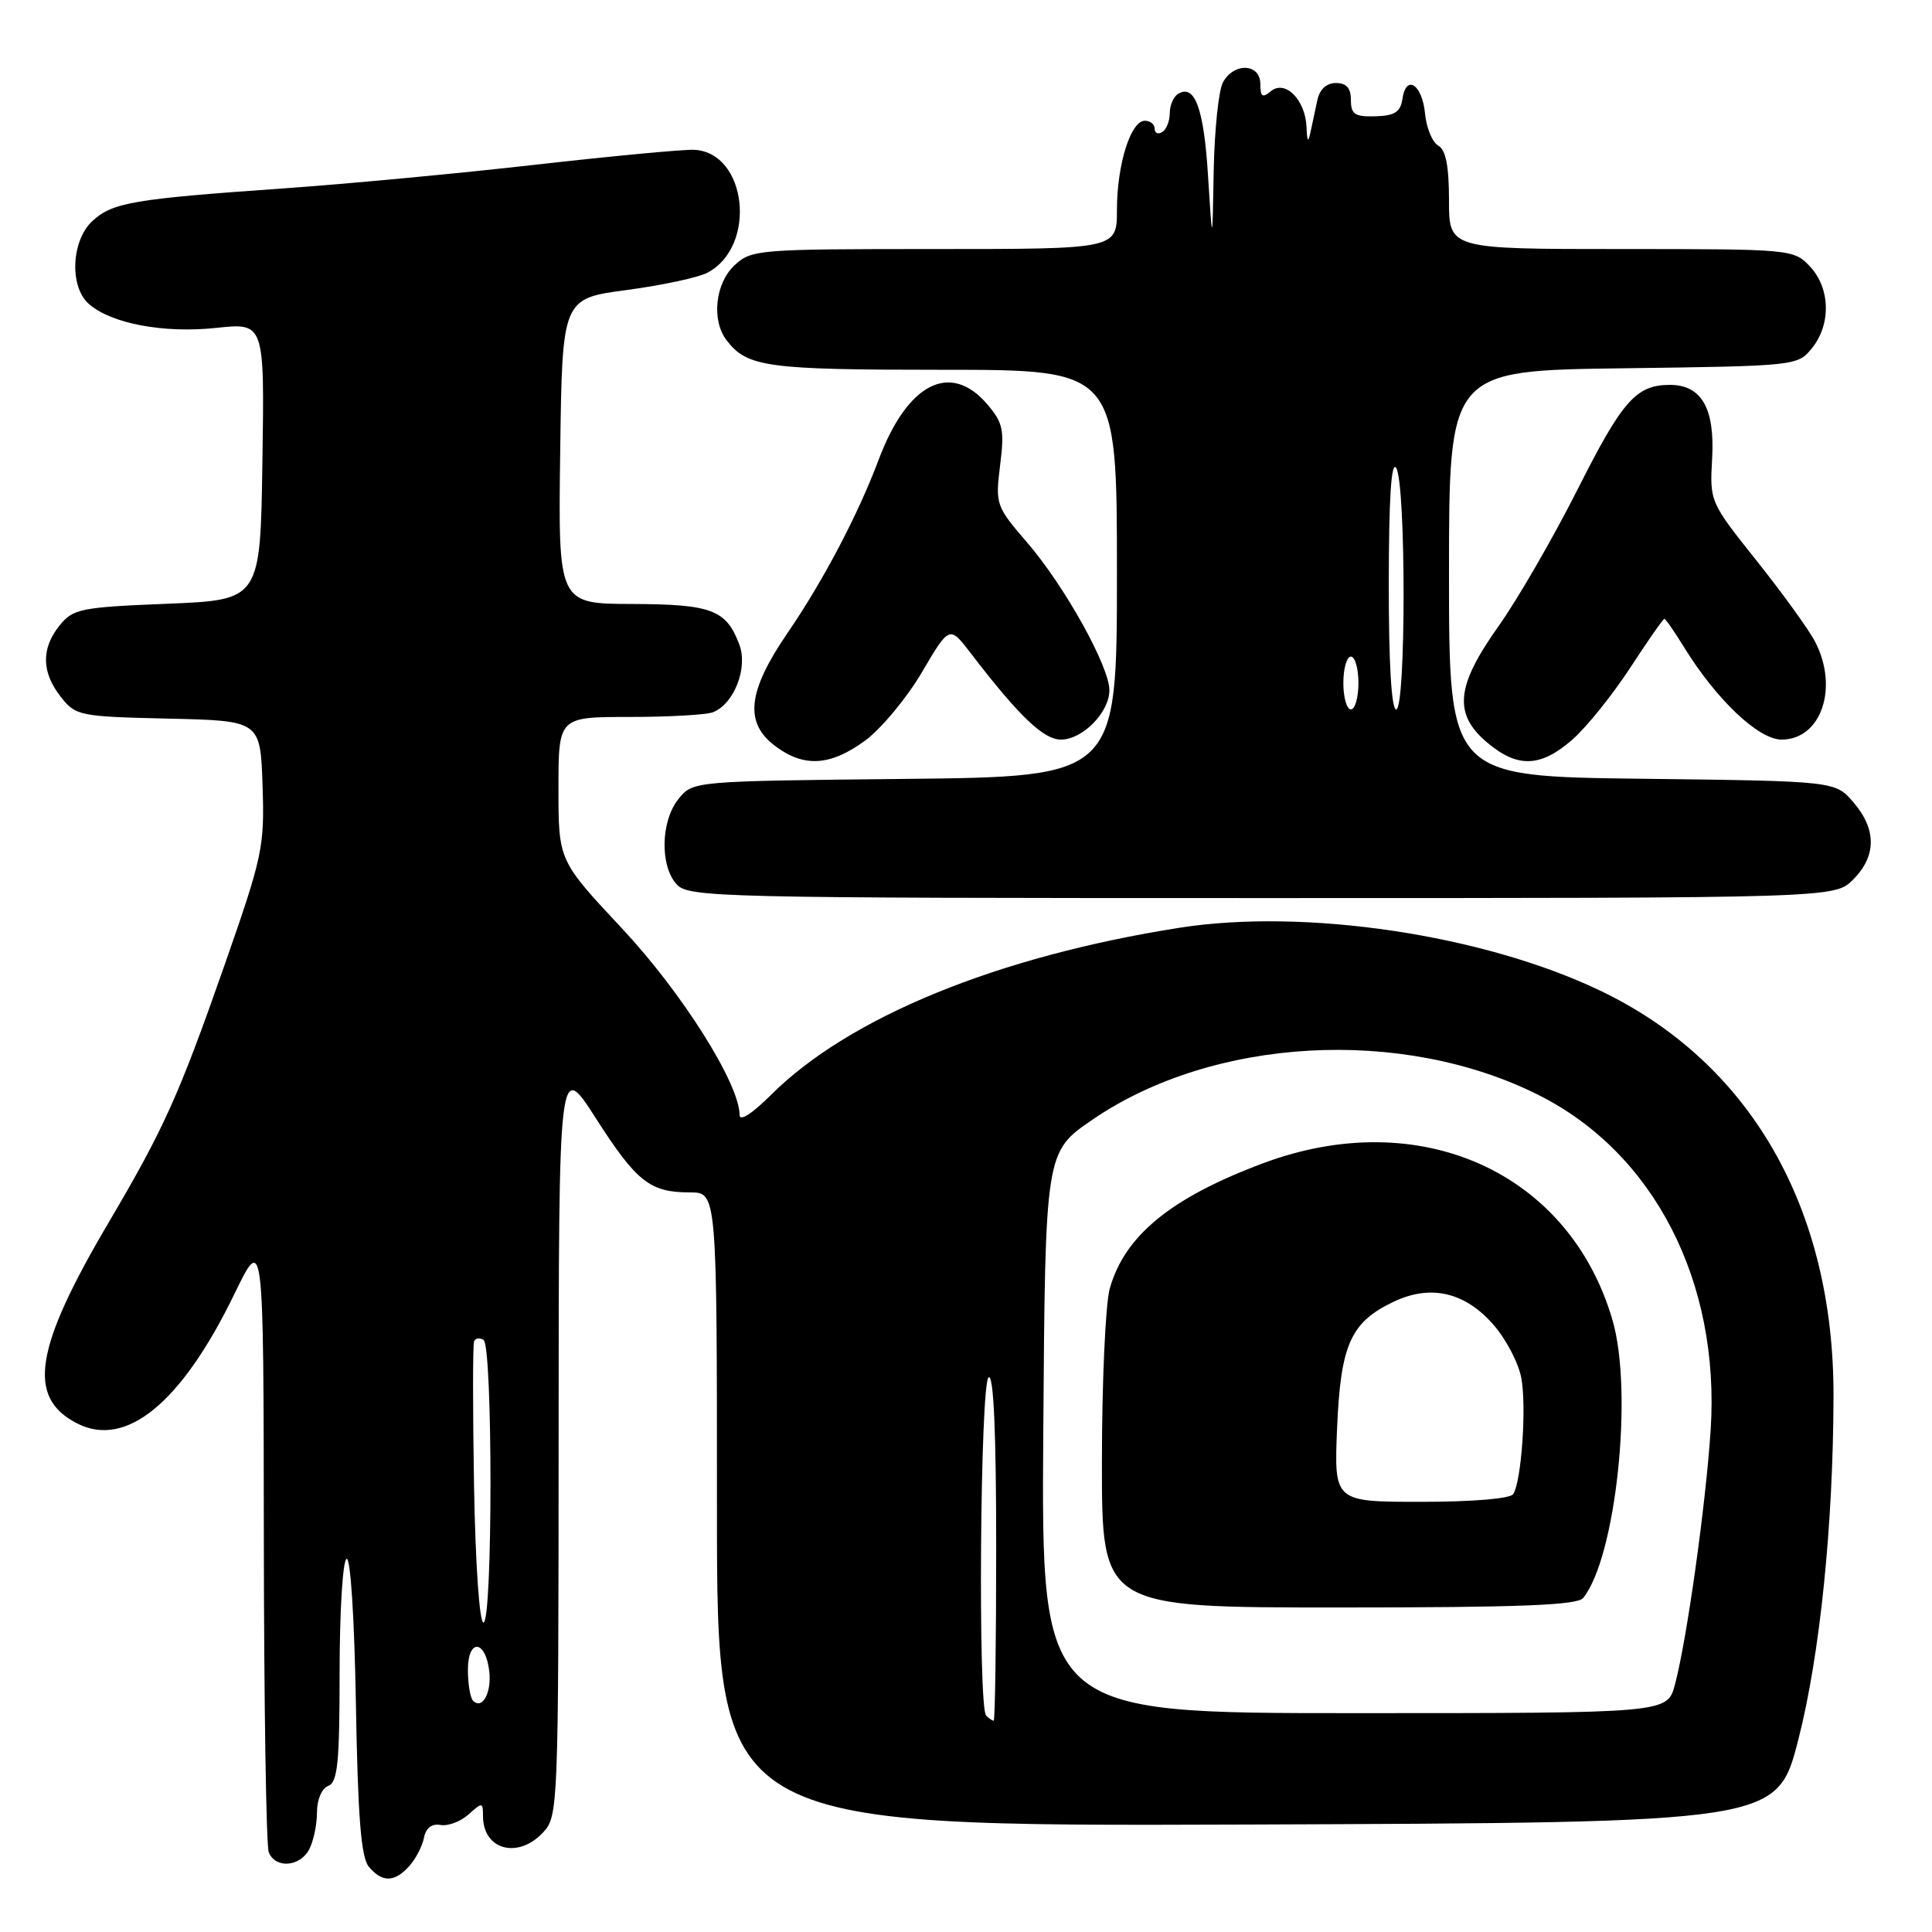 <?xml version="1.0" encoding="UTF-8" standalone="no"?>
<!DOCTYPE svg PUBLIC "-//W3C//DTD SVG 1.1//EN" "http://www.w3.org/Graphics/SVG/1.1/DTD/svg11.dtd" >
<svg xmlns="http://www.w3.org/2000/svg" xmlns:xlink="http://www.w3.org/1999/xlink" version="1.1" viewBox="0 0 256 256">
 <g >
 <path fill="currentColor"
d=" M 54.24 247.25 C 55.10 246.29 55.97 244.60 56.18 243.50 C 56.43 242.22 57.22 241.61 58.38 241.82 C 59.38 241.99 61.05 241.36 62.10 240.41 C 63.91 238.78 64.00 238.79 64.00 240.65 C 64.00 245.12 68.63 246.38 71.96 242.81 C 73.96 240.67 74.00 239.55 74.02 190.56 C 74.04 140.50 74.04 140.50 78.96 148.19 C 84.37 156.62 86.12 158.00 91.43 158.00 C 95.00 158.00 95.00 158.00 95.00 200.01 C 95.00 242.01 95.00 242.01 165.23 241.76 C 235.47 241.50 235.47 241.50 238.29 230.50 C 241.15 219.32 242.91 202.13 242.95 185.00 C 243.00 160.03 231.89 140.73 211.98 131.24 C 196.49 123.84 172.92 120.33 156.31 122.93 C 132.17 126.72 112.44 134.80 102.12 145.12 C 99.66 147.57 98.00 148.64 98.00 147.75 C 98.00 143.63 90.40 131.56 82.46 123.07 C 74.00 114.03 74.00 114.03 74.00 104.51 C 74.00 95.00 74.00 95.00 83.42 95.00 C 88.60 95.00 93.56 94.72 94.46 94.38 C 97.26 93.30 99.14 88.49 97.96 85.39 C 96.21 80.78 94.30 80.07 83.73 80.03 C 73.96 80.00 73.96 80.00 74.23 59.78 C 74.50 39.56 74.50 39.56 83.04 38.43 C 87.74 37.80 92.57 36.77 93.77 36.12 C 100.34 32.61 98.99 20.22 92.00 19.85 C 90.62 19.78 81.17 20.67 71.00 21.82 C 60.83 22.98 45.75 24.39 37.50 24.97 C 17.68 26.36 14.91 26.83 12.25 29.28 C 9.45 31.86 9.17 37.95 11.75 40.25 C 14.68 42.87 21.67 44.19 28.63 43.45 C 35.05 42.76 35.05 42.76 34.77 61.13 C 34.50 79.50 34.50 79.50 22.16 80.00 C 10.70 80.46 9.68 80.67 7.91 82.86 C 5.44 85.91 5.49 89.08 8.05 92.33 C 10.03 94.85 10.50 94.95 22.30 95.22 C 34.50 95.50 34.50 95.50 34.79 104.09 C 35.06 112.26 34.81 113.43 29.68 128.09 C 23.69 145.19 21.70 149.60 14.39 162.00 C 4.56 178.67 3.53 185.16 10.18 188.59 C 16.68 191.95 24.03 185.93 31.04 171.50 C 34.92 163.50 34.92 163.50 34.96 203.67 C 34.98 225.76 35.27 244.55 35.61 245.42 C 36.45 247.61 39.72 247.40 40.96 245.07 C 41.53 244.00 42.00 241.80 42.00 240.17 C 42.00 238.47 42.63 236.97 43.50 236.64 C 44.74 236.16 45.00 233.53 45.00 221.59 C 45.00 213.63 45.41 206.87 45.91 206.56 C 46.44 206.23 46.96 214.27 47.16 225.84 C 47.42 240.80 47.84 246.10 48.87 247.35 C 50.64 249.47 52.30 249.44 54.24 247.25 Z  M 245.55 116.55 C 248.65 113.44 248.67 109.89 245.59 106.31 C 243.18 103.50 243.18 103.50 217.59 103.19 C 192.00 102.88 192.00 102.88 192.00 75.99 C 192.00 49.10 192.00 49.10 215.09 48.80 C 237.98 48.50 238.20 48.48 240.09 46.14 C 242.65 42.98 242.53 38.19 239.83 35.31 C 237.68 33.03 237.39 33.00 214.83 33.00 C 192.00 33.00 192.00 33.00 192.00 26.55 C 192.00 22.02 191.58 19.86 190.58 19.30 C 189.80 18.86 189.01 16.96 188.83 15.08 C 188.45 11.17 186.32 9.77 185.83 13.10 C 185.57 14.84 184.81 15.34 182.25 15.41 C 179.52 15.49 179.00 15.14 179.00 13.25 C 179.00 11.67 178.41 11.00 177.02 11.00 C 175.77 11.00 174.86 11.84 174.56 13.25 C 174.29 14.49 173.89 16.40 173.65 17.50 C 173.34 18.98 173.20 18.80 173.12 16.82 C 172.96 13.20 170.28 10.52 168.39 12.09 C 167.28 13.02 167.00 12.82 167.00 11.12 C 167.00 8.38 163.47 8.25 162.04 10.93 C 161.47 12.00 160.92 17.29 160.82 22.68 C 160.65 32.50 160.65 32.50 160.07 23.30 C 159.52 14.35 158.31 11.07 156.09 12.45 C 155.49 12.82 155.00 13.96 155.00 15.00 C 155.00 16.04 154.55 17.16 154.00 17.50 C 153.45 17.84 153.00 17.64 153.00 17.06 C 153.00 16.48 152.42 16.00 151.70 16.00 C 149.82 16.00 148.00 21.82 148.00 27.82 C 148.00 33.00 148.00 33.00 123.81 33.00 C 100.36 33.00 99.56 33.07 97.31 35.17 C 94.76 37.57 94.25 42.45 96.28 45.09 C 99.02 48.65 101.56 49.00 124.93 49.00 C 148.00 49.00 148.00 49.00 148.00 75.96 C 148.00 102.91 148.00 102.91 119.91 103.21 C 91.82 103.50 91.82 103.50 89.91 105.86 C 87.55 108.78 87.42 114.70 89.65 117.17 C 91.23 118.91 94.95 119.00 167.20 119.00 C 243.09 119.00 243.09 119.00 245.55 116.55 Z  M 114.60 98.16 C 116.74 96.59 120.14 92.51 122.15 89.09 C 125.81 82.87 125.81 82.87 128.65 86.58 C 135.03 94.90 138.27 98.00 140.58 98.00 C 143.45 98.00 147.00 94.39 147.00 91.46 C 147.00 88.31 141.07 77.66 136.13 71.92 C 131.96 67.08 131.88 66.85 132.52 61.65 C 133.11 56.95 132.91 56.01 130.79 53.54 C 125.91 47.86 120.22 50.79 116.42 60.93 C 113.70 68.18 109.08 76.97 104.36 83.86 C 99.04 91.64 98.59 95.78 102.75 98.88 C 106.54 101.71 110.01 101.50 114.60 98.16 Z  M 208.35 98.00 C 210.23 96.35 213.67 92.07 216.00 88.50 C 218.33 84.92 220.37 82.00 220.54 82.00 C 220.70 82.00 221.87 83.69 223.14 85.75 C 227.42 92.70 233.01 98.00 236.07 98.00 C 241.31 98.00 243.67 91.14 240.52 85.05 C 239.71 83.47 236.23 78.66 232.80 74.35 C 226.56 66.52 226.54 66.49 226.87 60.68 C 227.23 54.10 225.45 51.00 221.28 51.00 C 216.80 51.00 214.99 53.05 209.07 64.79 C 205.82 71.23 201.10 79.40 198.58 82.95 C 192.91 90.92 192.55 94.60 197.08 98.41 C 201.10 101.79 204.15 101.68 208.35 98.00 Z  M 130.67 227.33 C 129.56 226.23 129.88 183.19 131.00 182.50 C 131.66 182.09 132.00 189.82 132.00 204.94 C 132.00 217.62 131.85 228.00 131.67 228.00 C 131.48 228.00 131.03 227.70 130.67 227.33 Z  M 138.24 189.82 C 138.50 152.64 138.50 152.64 144.76 148.36 C 160.75 137.42 185.72 136.02 203.80 145.06 C 219.16 152.73 227.95 169.83 226.67 189.50 C 226.02 199.42 223.50 217.40 221.93 223.25 C 220.92 227.00 220.92 227.00 179.45 227.00 C 137.98 227.00 137.98 227.00 138.24 189.82 Z  M 209.77 211.75 C 214.12 206.38 216.44 184.48 213.67 174.94 C 207.96 155.29 188.11 146.38 167.36 154.14 C 155.14 158.71 149.00 163.74 147.04 170.78 C 146.48 172.83 146.01 183.16 146.01 193.75 C 146.00 213.00 146.00 213.00 177.38 213.00 C 201.27 213.00 209.00 212.70 209.77 211.75 Z  M 62.68 225.35 C 62.31 224.97 62.00 223.13 62.00 221.25 C 62.00 217.09 64.34 217.25 64.83 221.45 C 65.16 224.30 63.91 226.58 62.68 225.35 Z  M 62.81 196.75 C 62.64 186.71 62.64 178.16 62.82 177.73 C 62.99 177.31 63.56 177.23 64.07 177.54 C 65.30 178.31 65.30 215.00 64.06 215.00 C 63.53 215.00 62.99 207.21 62.81 196.75 Z  M 178.00 90.50 C 178.00 88.58 178.45 87.00 179.00 87.00 C 179.55 87.00 180.00 88.58 180.00 90.50 C 180.00 92.42 179.55 94.00 179.00 94.00 C 178.45 94.00 178.00 92.42 178.00 90.50 Z  M 184.02 77.25 C 184.03 66.07 184.35 61.00 185.00 62.00 C 186.31 64.03 186.31 94.00 185.00 94.00 C 184.37 94.00 184.01 87.76 184.02 77.25 Z  M 177.17 189.25 C 177.64 178.16 178.96 175.20 184.66 172.49 C 189.56 170.16 194.09 171.20 197.87 175.51 C 199.54 177.41 201.21 180.59 201.58 182.58 C 202.29 186.36 201.61 196.20 200.52 197.97 C 200.14 198.58 195.14 199.00 188.32 199.00 C 176.77 199.00 176.77 199.00 177.17 189.25 Z "/>
</g>
</svg>